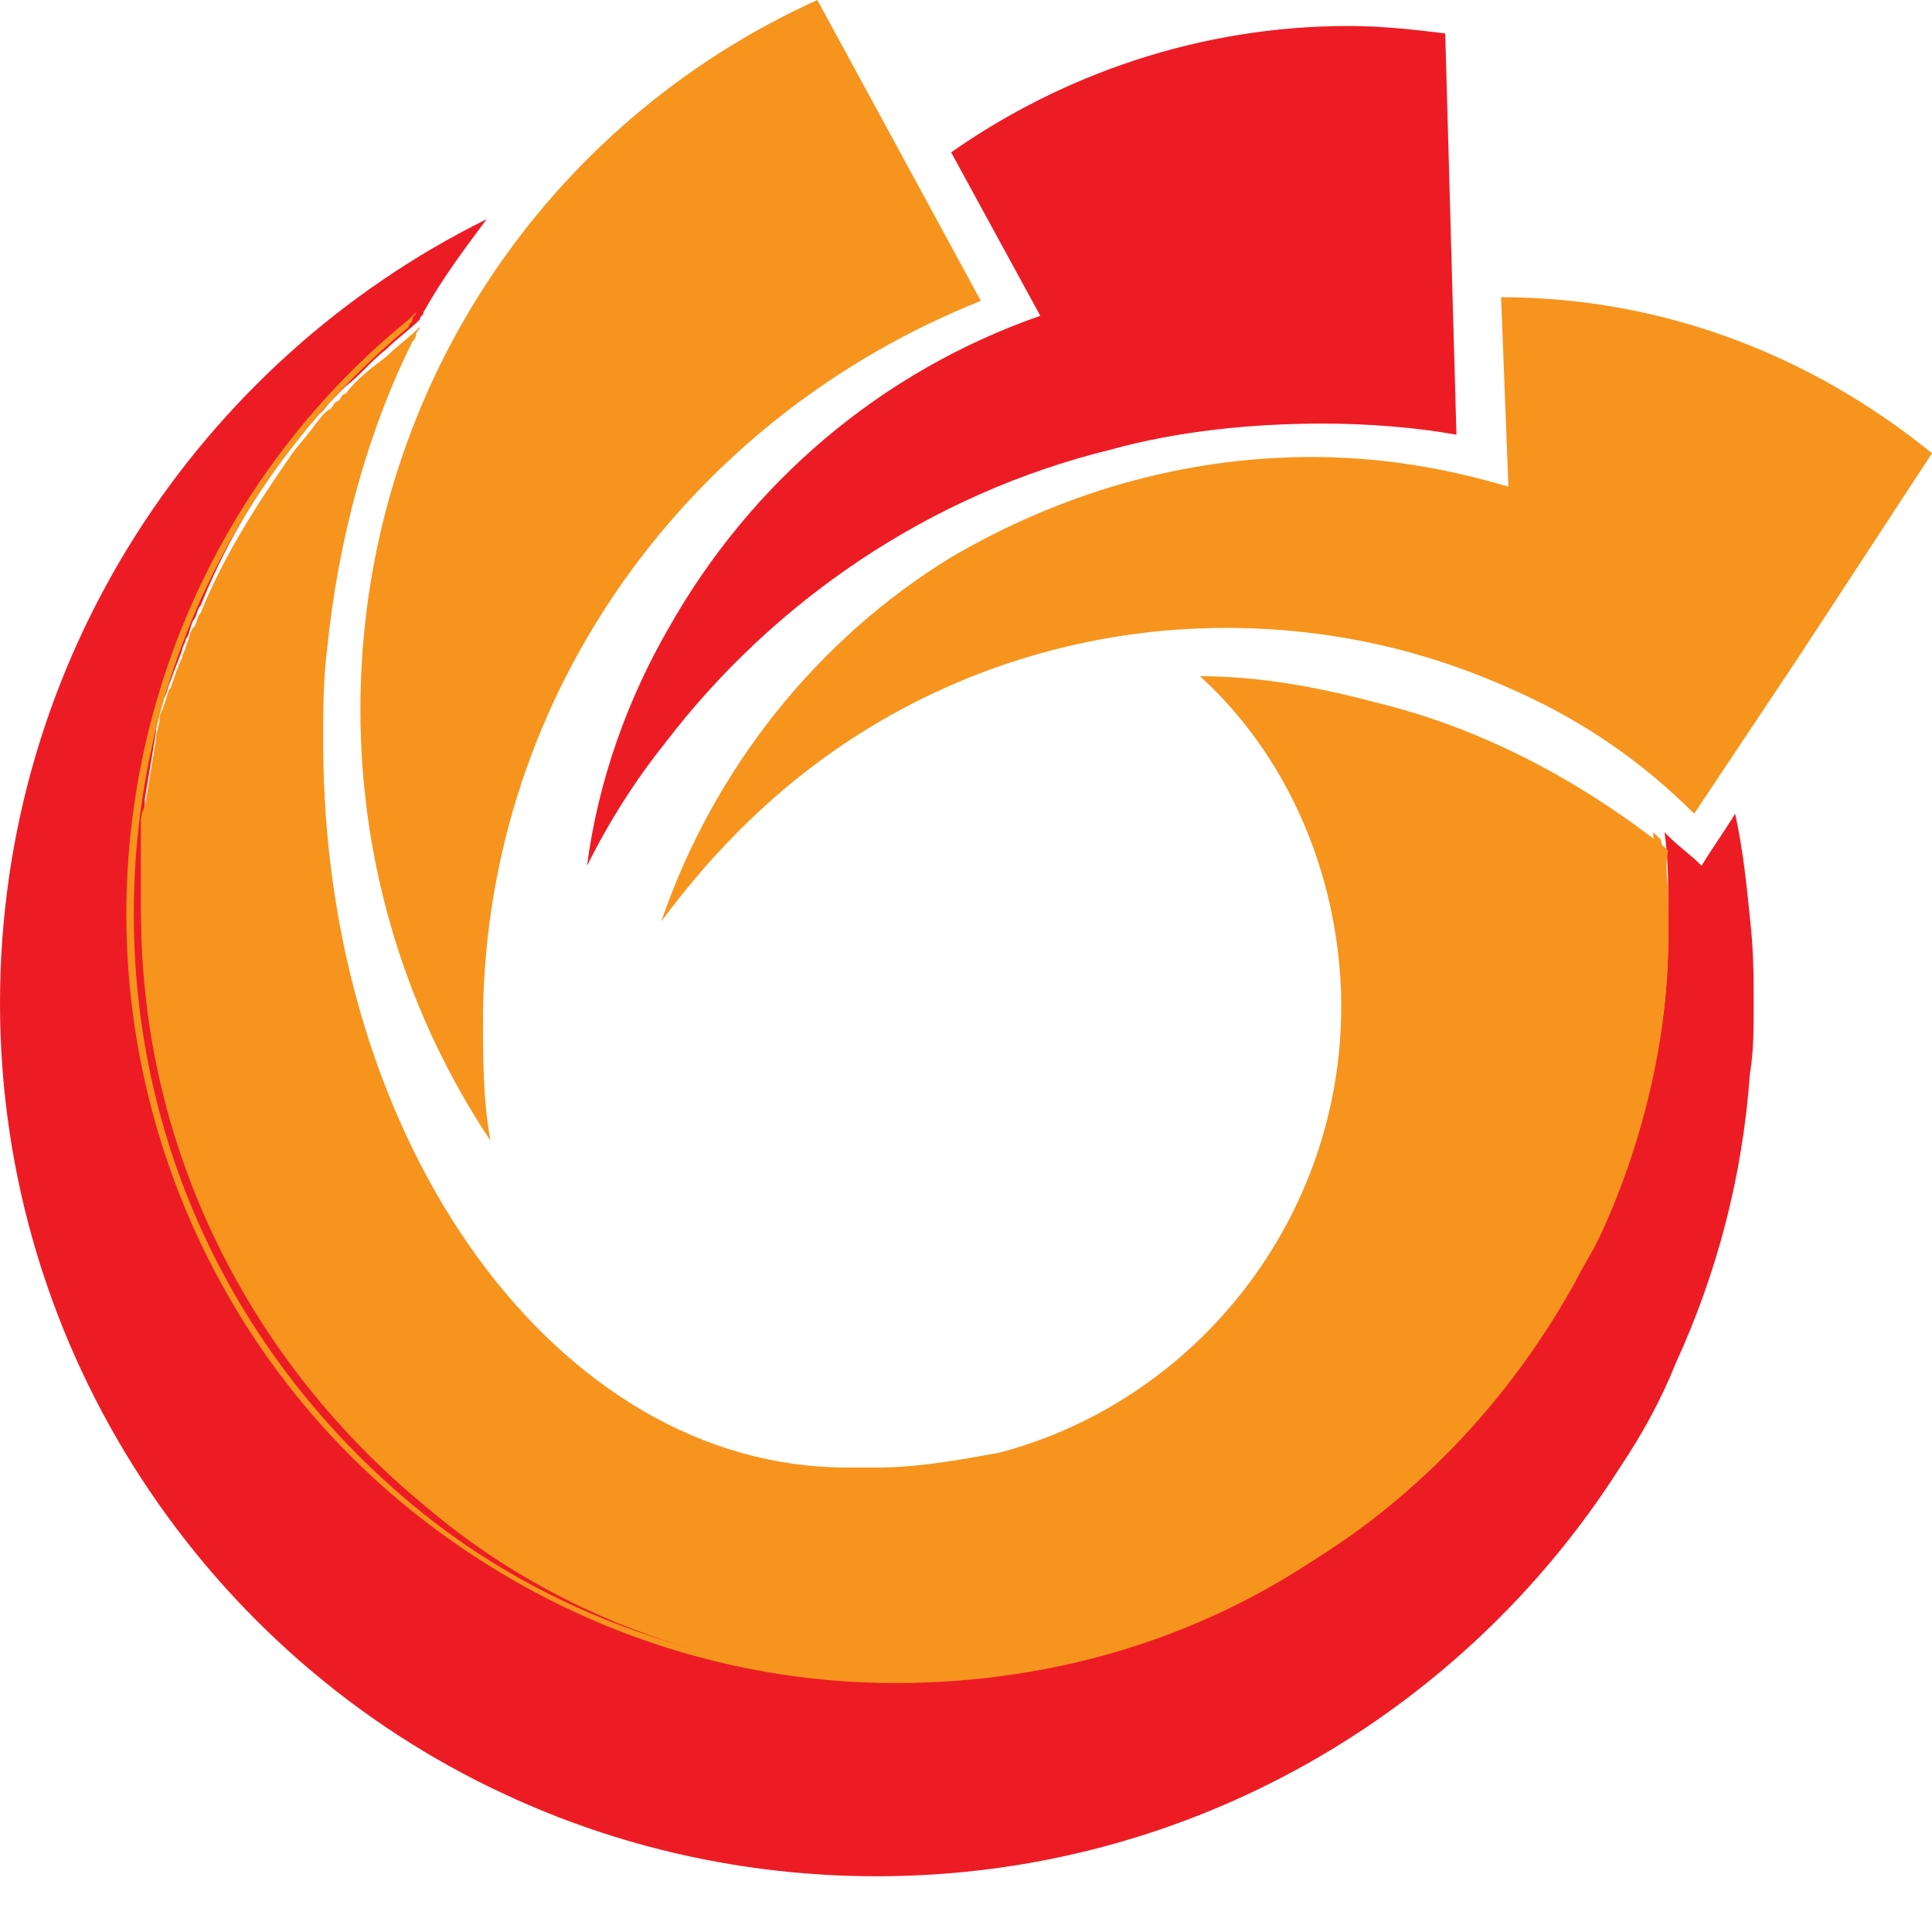 <svg width="20" height="20" viewBox="0 0 20 20" fill="none" xmlns="http://www.w3.org/2000/svg">
<path d="M18.154 10.385C18.154 10.654 18.154 10.885 18.115 11.115C18.038 12.192 17.769 13.192 17.346 14.115C17.192 14.5 17 14.846 16.769 15.192C15.154 17.731 12.308 19.423 9.077 19.423C7.692 19.423 6.385 19.115 5.231 18.577C2.154 17.154 0 14 0 10.385C0 6.808 2.077 3.731 5.038 2.269C4.808 2.577 4.577 2.885 4.385 3.231C4.385 3.269 4.346 3.269 4.346 3.308C4.231 3.423 4.115 3.5 4 3.615C3.846 3.731 3.731 3.885 3.577 4L3.5 4.077L3.423 4.154C3.385 4.192 3.346 4.269 3.269 4.308C3.192 4.423 3.077 4.539 3 4.654C2.615 5.154 2.308 5.692 2.077 6.269C2.038 6.308 2.038 6.385 2 6.423C1.962 6.5 1.962 6.577 1.923 6.615C1.923 6.654 1.885 6.692 1.885 6.731C1.846 6.846 1.808 6.923 1.769 7.039C1.731 7.115 1.731 7.192 1.692 7.231C1.692 7.269 1.654 7.308 1.654 7.346C1.654 7.423 1.615 7.5 1.615 7.577L1.5 8.269C1.5 8.346 1.5 8.385 1.462 8.462V9.385C1.462 11.846 2.577 14.077 4.385 15.5C5.769 16.615 7.5 17.308 9.385 17.308C11.115 17.308 12.692 16.769 14 15.808C14.961 15.115 15.731 14.231 16.308 13.192C16.385 13.039 16.462 12.923 16.538 12.769C17 11.808 17.269 10.769 17.269 9.654V9.385C17.269 9.115 17.269 8.885 17.231 8.615L17.269 8.654C17.385 8.769 17.5 8.846 17.615 8.962C17.731 8.769 17.846 8.615 17.962 8.423C18.038 8.769 18.077 9.115 18.115 9.5C18.154 9.846 18.154 10.115 18.154 10.385Z" fill="#ED1C24"/>
<path d="M10.154 3.115L8.461 0C5.654 1.269 3.731 4.077 3.731 7.346C3.731 9 4.231 10.539 5.077 11.808C5 11.385 5 10.961 5 10.5C5.038 7.154 7.154 4.308 10.154 3.115Z" fill="#F7941D"/>
<path d="M11.5 4.654C12.192 4.462 12.961 4.385 13.692 4.385C14.154 4.385 14.654 4.423 15.077 4.5L15.038 3.115L14.961 0.346C14.654 0.308 14.308 0.269 13.961 0.269C12.423 0.269 11 0.769 9.846 1.577L10.769 3.269C9.115 3.846 7.769 5 6.923 6.5C6.5 7.231 6.192 8.077 6.077 8.962C6.308 8.5 6.577 8.077 6.885 7.692C8 6.231 9.615 5.115 11.5 4.654Z" fill="#ED1C24"/>
<path d="M15.539 3.077L15.615 5.038C14.962 4.846 14.308 4.731 13.577 4.731C12.231 4.731 10.962 5.115 9.846 5.769C8.462 6.615 7.385 7.962 6.846 9.538C7.385 8.808 8.039 8.154 8.808 7.654C9.923 6.923 11.269 6.5 12.692 6.5C13.769 6.5 14.769 6.731 15.692 7.154C16.385 7.462 17 7.885 17.538 8.423L18.615 6.808L20 4.692C18.769 3.692 17.231 3.077 15.539 3.077Z" fill="#F7941D"/>
<path d="M17.269 9.461V9.731C17.269 11.346 16.615 12.692 16.538 12.846C16.461 13 16.384 13.115 16.308 13.269C15.731 14.308 14.961 15.192 14 15.884C12.692 16.808 11.115 17.384 9.384 17.384C7.5 17.384 5.731 16.731 4.385 15.577C2.615 14.115 1.461 11.923 1.461 9.461V8.538C1.461 8.461 1.461 8.423 1.5 8.346L1.615 7.654C1.615 7.577 1.654 7.5 1.654 7.423C1.654 7.385 1.692 7.346 1.692 7.308C1.731 7.231 1.731 7.154 1.769 7.115C1.808 7 1.846 6.885 1.885 6.808C1.885 6.769 1.923 6.731 1.923 6.692C1.961 6.615 1.961 6.538 2 6.5C2.038 6.461 2.038 6.385 2.077 6.346C2.308 5.769 2.654 5.231 3 4.731C3.077 4.615 3.192 4.5 3.269 4.385C3.308 4.346 3.346 4.269 3.423 4.231C3.461 4.192 3.461 4.154 3.5 4.154C3.538 4.115 3.538 4.077 3.577 4.077C3.692 3.923 3.846 3.808 4 3.692C4.115 3.577 4.231 3.5 4.346 3.385C4.346 3.423 4.308 3.423 4.308 3.461C4.308 3.5 4.269 3.538 4.269 3.538C3.808 4.461 3.5 5.577 3.385 6.731C3.346 7.038 3.346 7.346 3.346 7.692C3.346 11.846 5.769 15.192 8.769 15.192H9.077C9.5 15.192 9.923 15.115 10.346 15.038C12.384 14.5 13.884 12.615 13.884 10.423V10.308C13.846 9 13.308 7.808 12.423 7C13.038 7 13.654 7.115 14.231 7.269C15.346 7.538 16.346 8.077 17.231 8.769L17.269 8.808C17.231 8.961 17.269 9.231 17.269 9.461Z" fill="#F7941D"/>
<path d="M17.269 9.461V9.731C17.269 11.423 16.5 12.885 16.5 12.885C16.423 13.038 16.346 13.154 16.269 13.308C15.692 14.346 14.884 15.231 13.923 15.923C12.577 16.923 10.961 17.423 9.269 17.423C7.423 17.423 5.654 16.769 4.231 15.615C2.385 14.115 1.308 11.846 1.308 9.461C1.308 7.077 2.385 4.808 4.231 3.308L4.308 3.231C4.308 3.269 4.269 3.269 4.269 3.308C4.269 3.346 4.231 3.346 4.231 3.385C2.423 4.885 1.385 7.077 1.385 9.461C1.385 11.846 2.423 14.038 4.269 15.577C5.654 16.731 7.461 17.346 9.269 17.346C10.923 17.346 12.538 16.846 13.884 15.846C14.846 15.154 15.615 14.269 16.192 13.231C16.269 13.077 16.346 12.961 16.384 12.808C16.384 12.808 17.154 11.385 17.154 9.692V9.423C17.154 9.154 17.154 8.923 17.115 8.654V8.615L17.154 8.654L17.192 8.692C17.269 9 17.269 9.231 17.269 9.461Z" fill="#F7941D"/>
</svg>
